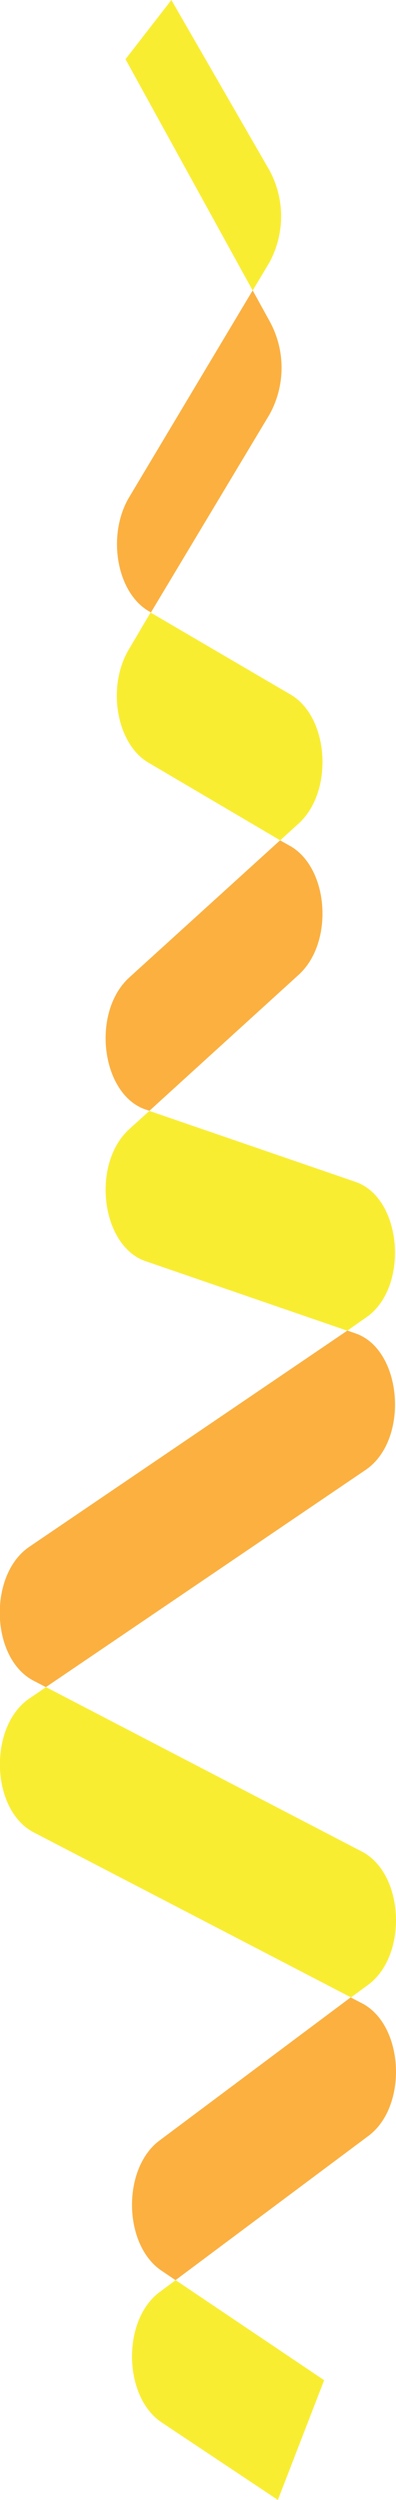 <svg xmlns="http://www.w3.org/2000/svg" viewBox="0 0 30.64 193.37"><defs><style>.cls-1{fill:#fbb040;}.cls-2{fill:#f9ed32;}</style></defs><title>Asset 1</title><g id="Layer_2" data-name="Layer 2"><g id="Layer_1-2" data-name="Layer 1"><g id="_Group_" data-name="&lt;Group&gt;"><g id="_Clip_Group_" data-name="&lt;Clip Group&gt;"><g id="_Group_2" data-name="&lt;Group&gt;"><g id="_Group_3" data-name="&lt;Group&gt;"><g id="_Group_4" data-name="&lt;Group&gt;"><g id="_Group_5" data-name="&lt;Group&gt;"><path id="_Path_" data-name="&lt;Path&gt;" class="cls-1" d="M27.51,103.14l-.63-.22L2.26,119.65c-3.18,2.16-3,8.64.35,10.36l.94.49L28.3,113.69C31.68,111.39,31.16,104.4,27.51,103.14Z"/><path id="_Path_2" data-name="&lt;Path&gt;" class="cls-2" d="M27.51,91.42,11.56,85.93,10,87.34c-2.95,2.69-2.18,9,1.23,10.2l15.64,5.39,1.42-1C31.68,99.67,31.16,92.67,27.51,91.42Z"/><path id="_Path_3" data-name="&lt;Path&gt;" class="cls-1" d="M22.49,65.46,21.67,65,10,75.61c-2.95,2.69-2.18,9,1.23,10.2l.33.11L23.12,75.39C25.83,72.92,25.46,67.2,22.49,65.46Z"/><path id="_Path_4" data-name="&lt;Path&gt;" class="cls-2" d="M22.49,53.73,11.65,47.38,10,50.18C8.23,53.09,9,57.55,11.5,59l10.18,6,1.45-1.32C25.83,61.19,25.46,55.47,22.49,53.73Z"/><path id="_Path_5" data-name="&lt;Path&gt;" class="cls-2" d="M28,143.22,3.56,130.5l-1.29.88c-3.18,2.16-3,8.64.35,10.36L27.16,154.5l1.36-1C31.57,151.2,31.27,144.91,28,143.22Z"/><path id="_Path_6" data-name="&lt;Path&gt;" class="cls-1" d="M20.87,24.86l-1.32-2.4L10,38.45c-1.74,2.91-1,7.37,1.52,8.83l.16.09,9.18-15.32A7.48,7.48,0,0,0,20.87,24.86Z"/><path id="_Path_7" data-name="&lt;Path&gt;" class="cls-1" d="M28,154.95l-.87-.45L12.34,165.57c-2.91,2.17-2.81,8.08.16,10.07l1.08.73,14.93-11.16C31.57,162.93,31.27,156.63,28,154.95Z"/><path id="_Path_8" data-name="&lt;Path&gt;" class="cls-2" d="M13.59,176.37l-1.25.93c-2.91,2.17-2.81,8.08.16,10.07l9,6,3.58-9.26Z"/><path id="_Path_9" data-name="&lt;Path&gt;" class="cls-2" d="M20.83,20.33a7.48,7.48,0,0,0,0-7.19L13.26,0,9.71,4.58l9.84,17.89Z"/></g></g></g></g></g></g></g></g></svg>